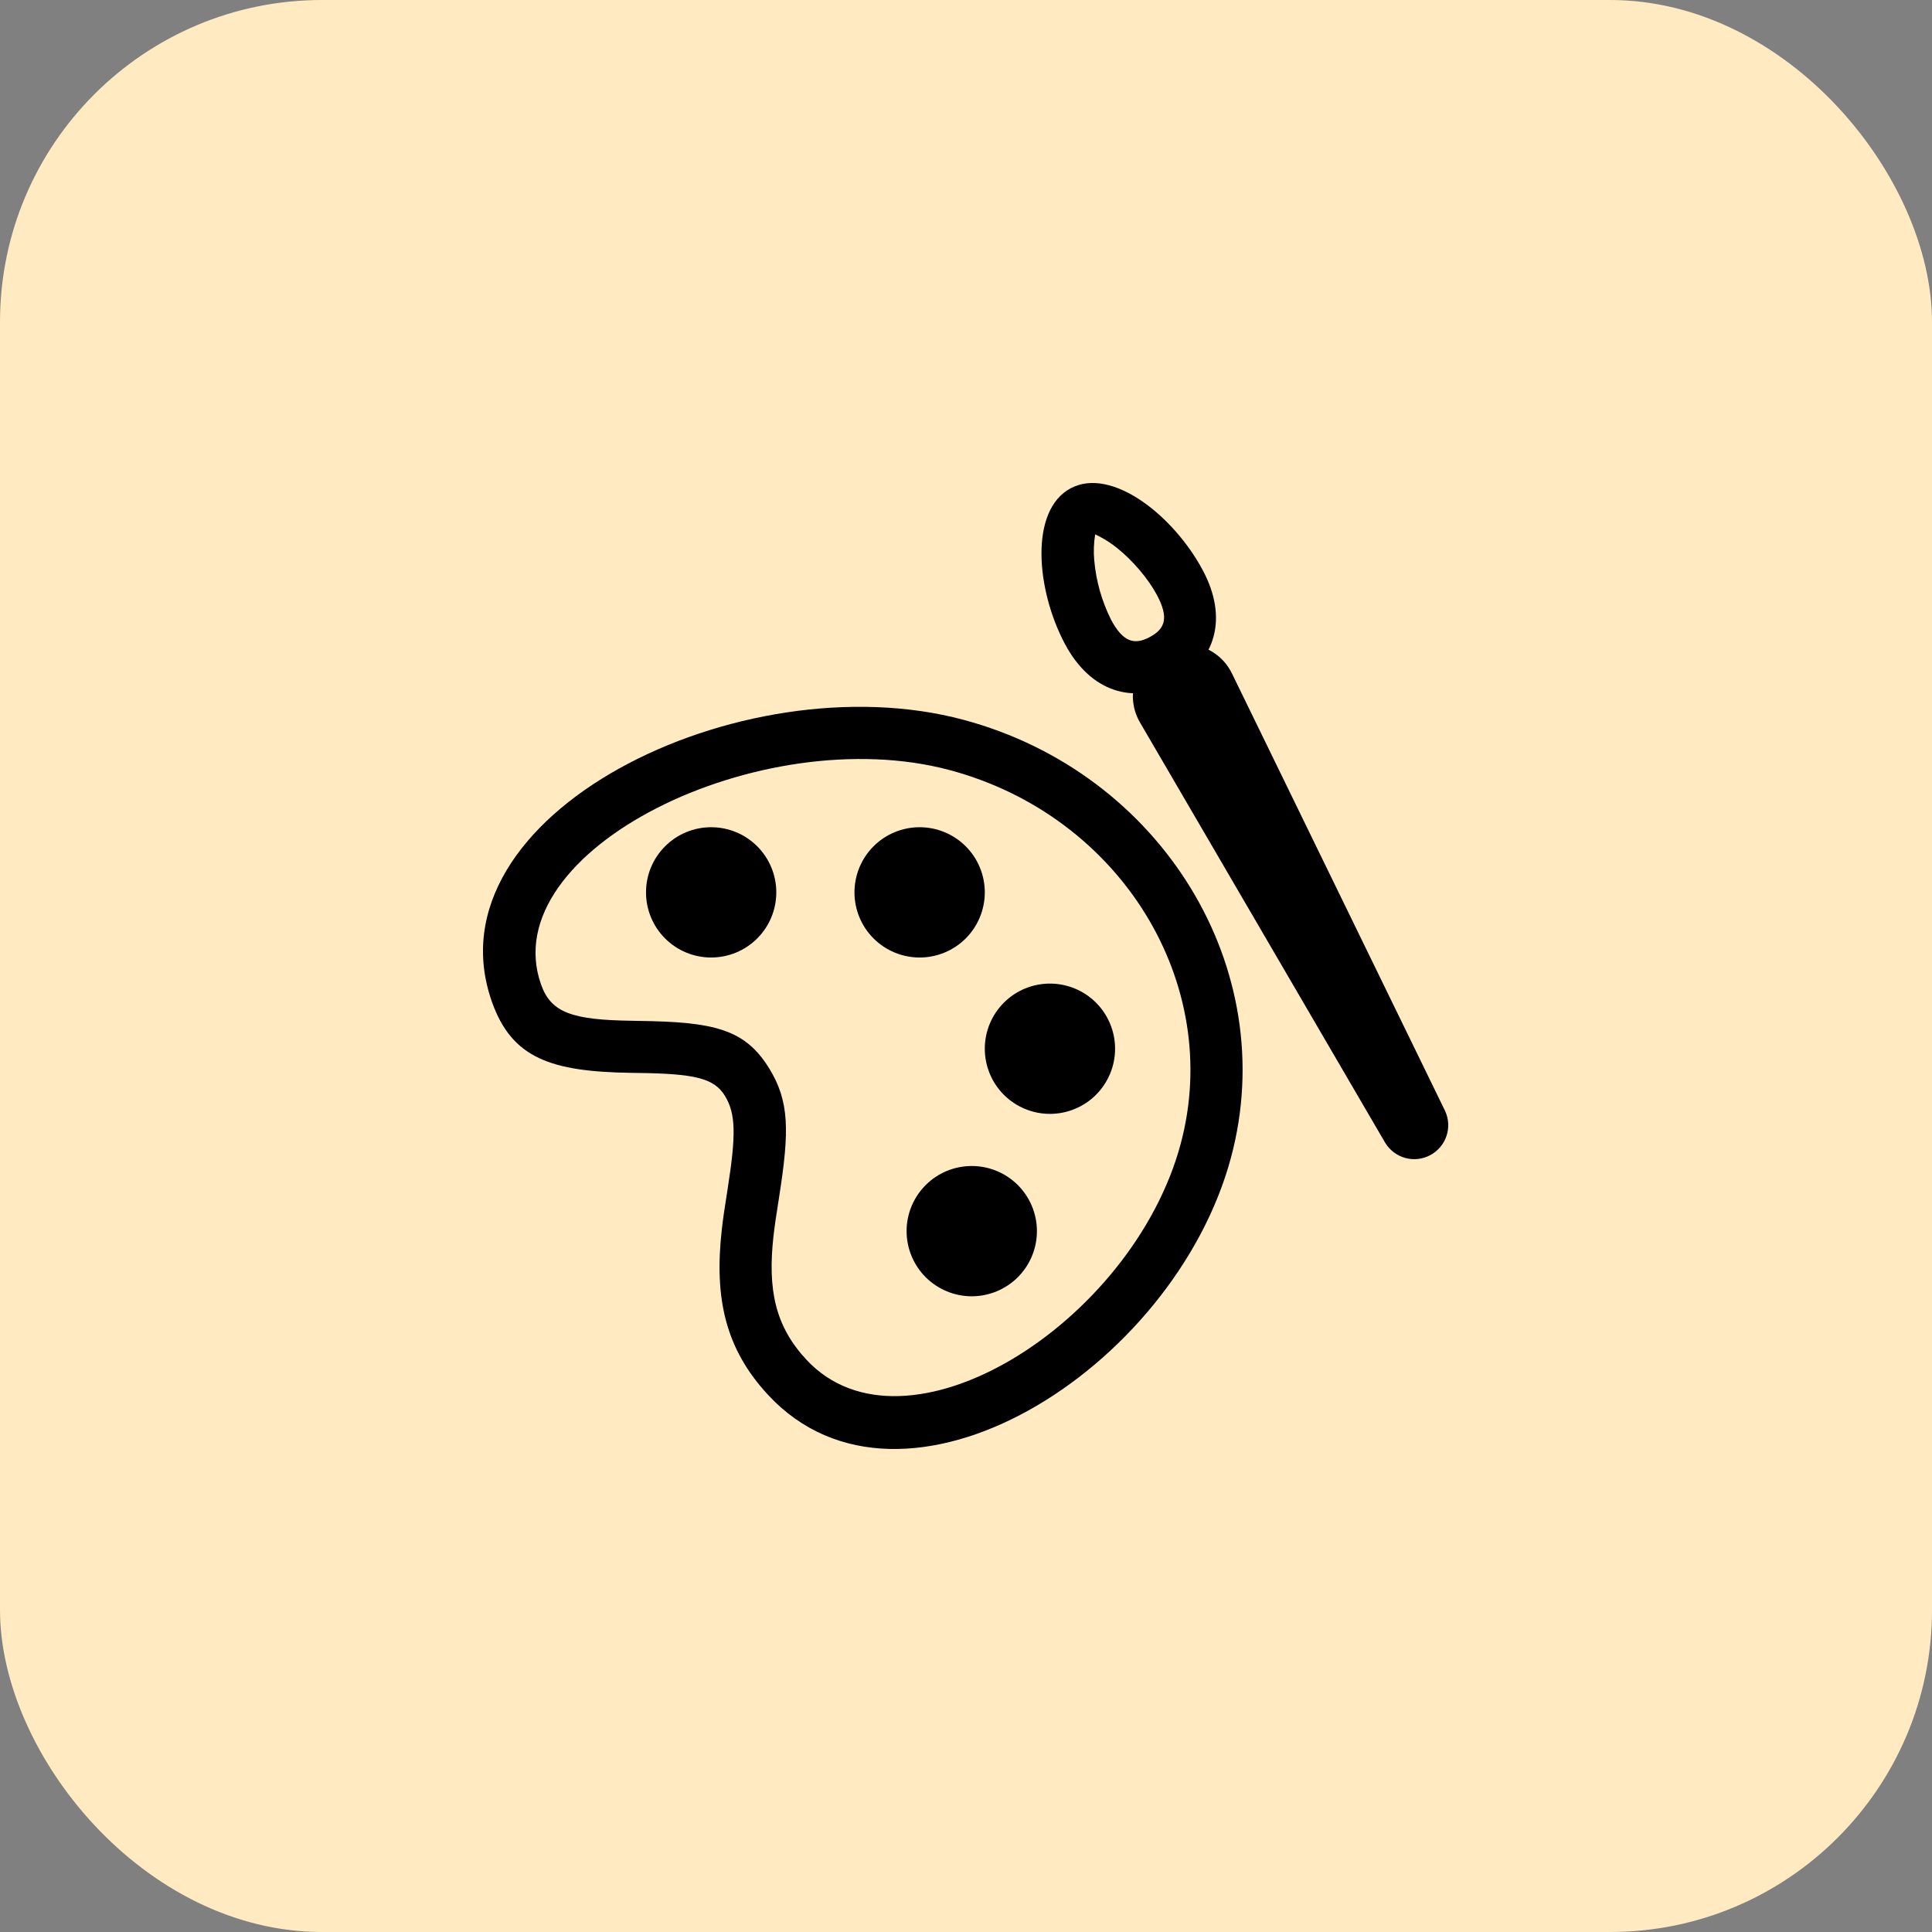 <svg width="48" height="48" viewBox="0 0 48 48" fill="none" xmlns="http://www.w3.org/2000/svg">
<rect x="0" y="0" width="48" height="48" fill="#808080" stroke="none"/>
<rect width="48" height="48" rx="8" fill="#FFEAC2"/>
<path fill-rule="evenodd" clip-rule="evenodd" d="M30.585 28.754C31.841 24.062 28.855 19.201 23.936 17.883C18.41 16.402 10.579 20.244 12.222 24.89C12.718 26.294 13.691 26.626 15.695 26.655L15.835 26.657C17.259 26.674 17.74 26.787 18.008 27.222C18.285 27.673 18.287 28.201 18.078 29.537C17.991 30.084 17.964 30.274 17.931 30.565C17.744 32.249 18.018 33.51 19.084 34.657C22.43 38.262 29.169 34.037 30.585 28.754ZM13.442 24.459C12.266 21.131 18.902 17.875 23.6 19.134C27.844 20.271 30.401 24.434 29.334 28.418C28.138 32.881 22.488 36.423 20.033 33.779C19.264 32.951 19.068 32.053 19.217 30.71C19.248 30.445 19.274 30.265 19.357 29.739C19.616 28.088 19.612 27.362 19.111 26.545C18.509 25.566 17.74 25.387 15.852 25.364L15.713 25.361C14.212 25.34 13.691 25.162 13.442 24.459Z" fill="black"/>
<path d="M17.668 23.789C17.239 23.789 16.827 23.619 16.524 23.315C16.22 23.012 16.05 22.6 16.05 22.171C16.05 21.741 16.22 21.329 16.524 21.026C16.827 20.722 17.239 20.552 17.668 20.552C18.098 20.552 18.509 20.722 18.813 21.026C19.116 21.329 19.287 21.741 19.287 22.171C19.287 22.6 19.116 23.012 18.813 23.315C18.509 23.619 18.098 23.789 17.668 23.789ZM22.848 23.789C22.419 23.789 22.007 23.619 21.703 23.315C21.4 23.012 21.229 22.6 21.229 22.171C21.229 21.741 21.4 21.329 21.703 21.026C22.007 20.722 22.419 20.552 22.848 20.552C23.277 20.552 23.689 20.722 23.993 21.026C24.296 21.329 24.467 21.741 24.467 22.171C24.467 22.6 24.296 23.012 23.993 23.315C23.689 23.619 23.277 23.789 22.848 23.789ZM26.085 27.674C25.656 27.674 25.244 27.503 24.941 27.2C24.637 26.896 24.467 26.485 24.467 26.055C24.467 25.626 24.637 25.214 24.941 24.911C25.244 24.607 25.656 24.437 26.085 24.437C26.515 24.437 26.926 24.607 27.23 24.911C27.533 25.214 27.704 25.626 27.704 26.055C27.704 26.485 27.533 26.896 27.23 27.2C26.926 27.503 26.515 27.674 26.085 27.674ZM24.143 32.206C23.714 32.206 23.302 32.035 22.998 31.732C22.695 31.428 22.524 31.017 22.524 30.587C22.524 30.158 22.695 29.746 22.998 29.443C23.302 29.139 23.714 28.969 24.143 28.969C24.572 28.969 24.984 29.139 25.288 29.443C25.591 29.746 25.762 30.158 25.762 30.587C25.762 31.017 25.591 31.428 25.288 31.732C24.984 32.035 24.572 32.206 24.143 32.206ZM28.831 16.156C28.984 16.073 29.153 16.023 29.326 16.007C29.5 15.992 29.674 16.011 29.84 16.065C30.006 16.119 30.159 16.205 30.291 16.319C30.422 16.433 30.529 16.573 30.606 16.729L35.906 27.607C35.994 27.802 36.005 28.024 35.936 28.227C35.867 28.43 35.722 28.599 35.533 28.7C35.343 28.801 35.123 28.826 34.916 28.77C34.709 28.713 34.531 28.58 34.418 28.398L28.322 17.948C28.234 17.797 28.178 17.631 28.156 17.458C28.134 17.286 28.147 17.11 28.195 16.943C28.243 16.776 28.324 16.62 28.433 16.485C28.543 16.349 28.678 16.237 28.832 16.156" fill="black"/>
<path fill-rule="evenodd" clip-rule="evenodd" d="M26.458 15.999C27.088 17.184 28.148 17.515 29.174 16.97C30.198 16.426 30.518 15.361 29.887 14.176C29.167 12.819 27.624 11.589 26.601 12.131C25.578 12.675 25.736 14.642 26.458 15.999ZM27.601 15.39C27.371 14.93 27.231 14.431 27.186 13.918C27.167 13.704 27.175 13.488 27.209 13.276L27.233 13.287C27.297 13.319 27.498 13.412 27.755 13.616C28.146 13.928 28.534 14.388 28.744 14.783C29.04 15.34 28.956 15.62 28.565 15.828C28.177 16.035 27.897 15.947 27.601 15.392" fill="black"/>
</svg>

